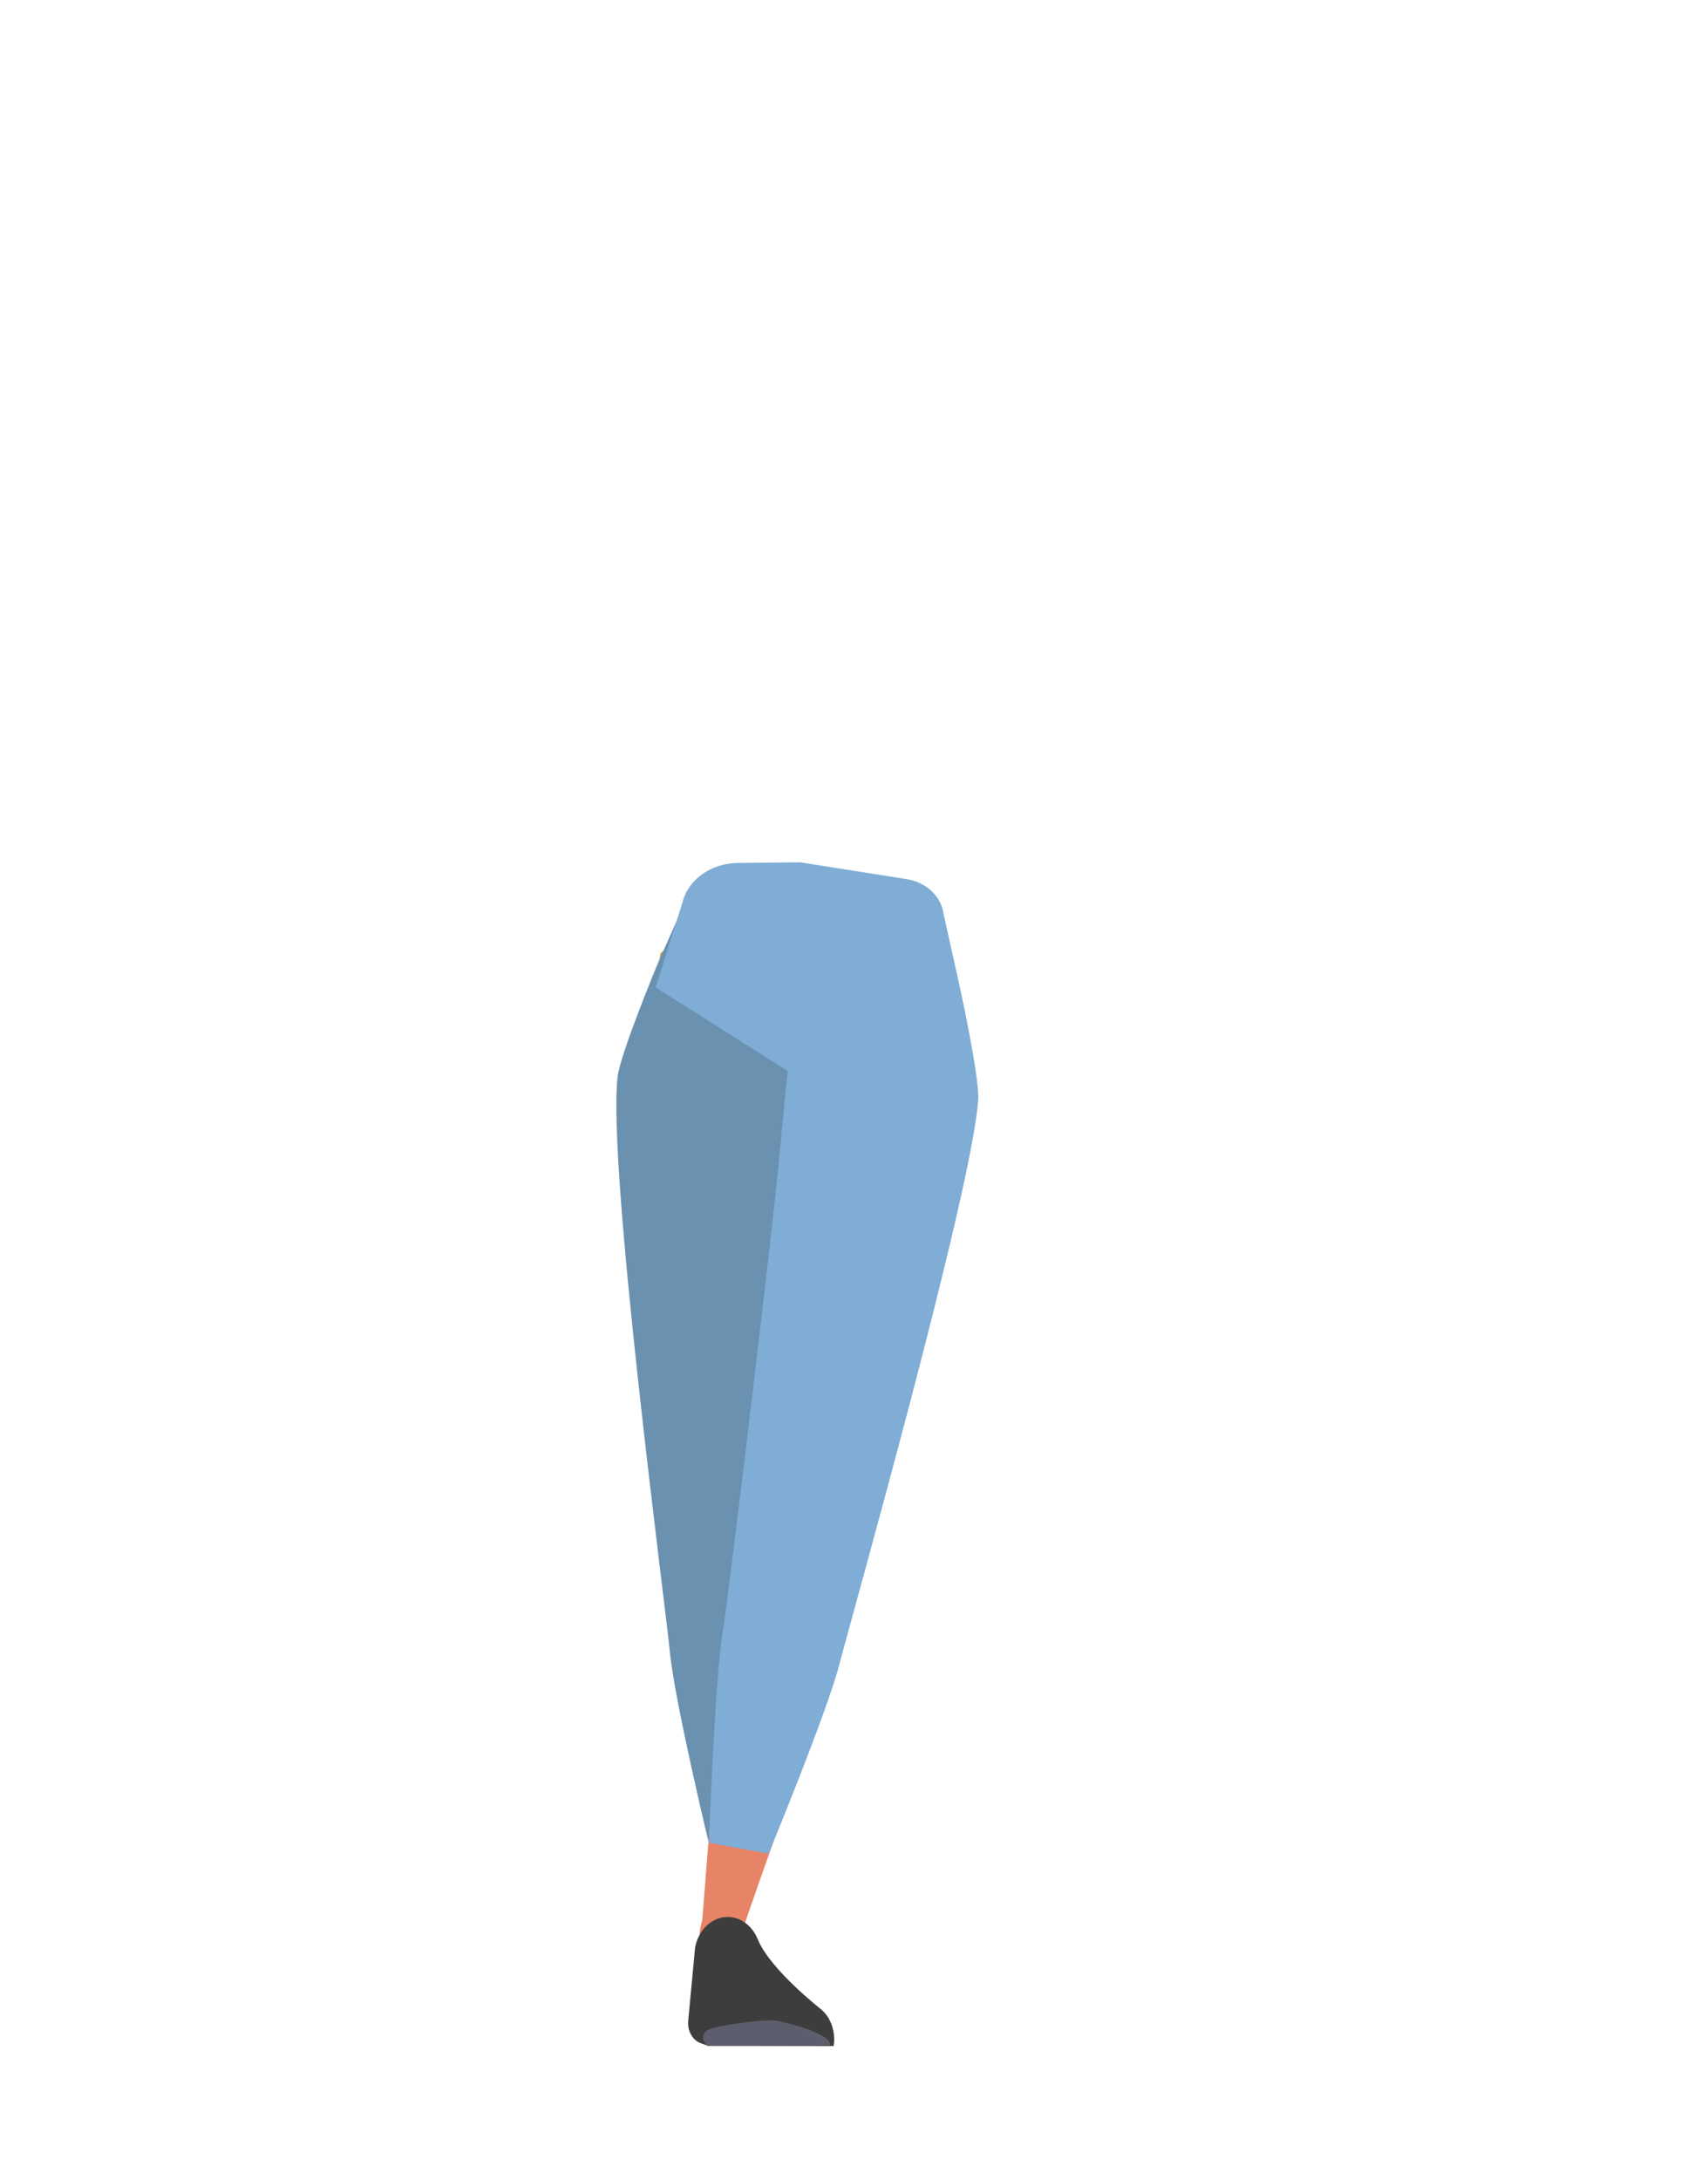 <?xml version="1.0" encoding="utf-8"?>
<!-- Generator: Adobe Illustrator 26.0.1, SVG Export Plug-In . SVG Version: 6.00 Build 0)  -->
<svg version="1.1" id="Calque_1" xmlns="http://www.w3.org/2000/svg" xmlns:xlink="http://www.w3.org/1999/xlink" x="0px" y="0px"
	 viewBox="0 0 788 1005.1" style="enable-background:new 0 0 788 1005.1;" xml:space="preserve">
<style type="text/css">
	.st0{fill:none;}
	.st1{fill:#BAA535;}
	.st2{fill:#6B91B1;}
	.st3{fill:#E78367;}
	.st4{fill:#7FADD5;}
	.st5{fill:#3D3D3D;}
	.st6{fill:#5D5E6D;}
</style>
<g id="Calque_3">
	<path class="st0" d="M410.2,419.5c15.4,4,22.1,7.4,25.9,13c3.1,4.5,6.1,15,6.5,20.3c0.9,12.3-6.2,43.5-19.3,54.1
		c-13.3,10.8-79.9,12.2-93.8,1.9c-13.7-10.1-22.4-40.9-22.2-53.3c0.1-5.3,2.6-15.9,5.4-20.5c3.5-5.8,10-9.5,25.2-14.1
		c17.3-5.3,35.1-4.8,35.1-4.8S392.6,414.9,410.2,419.5z"/>
	<path class="st1" d="M366.5,498l-1-35.9c0,0-38-40.9-38.9-40.9c-0.9,0-21.9,18.4-21.9,18.4l-2.4,15.6l-4.5,60.8
		c0,0,13.7,160.9,13.7,162.4c0,0.5,0.5,4.6,1,9.6c1.4,11.9,11.6,20.9,23.6,20.6l0,0c11.3-0.3,17.1-4.7,18.7-16l2.2-15.1
		c0,0,7.6-83.7,6.3-85.7c-0.9-1.3,6-61.3,4-63C365.4,527.2,366.5,498,366.5,498z"/>
	<path class="st2" d="M368.8,400l-32,0.6c-9.4,0.2-17.5,5.7-19.9,13.5l-13.2,29.6c0,0-17.6,42.2-18.8,53
		c-4.7,42.3,22.4,246,24.1,264.6c2.2,23.4,18.9,92.2,18.9,92.2l27.2-6.2c0,0,9.7-67.9,9.6-92.5c-0.1-16.3,3.6-191.3,6.5-222.3
		c0.8-8.6,3.1-37.1,3.1-37.1L368.8,400z"/>
	<path class="st3" d="M349.7,713.3c0.4-0.8,14.2-37.7,25.2-35.7l0,0c10.5,1.9,18,11.3,17.5,22l-0.4,7.3c0,0-7,66.4-8.2,67.7
		s-40,111-40.6,113.7c-1.2,6.4-7.1,10.7-13.6,10l0,0c-7.5-0.9-7.8-5.6-5.6-12.9l10-127L349.7,713.3z"/>
	<path class="st4" d="M369.1,397.6l48.9,7.7c9.2,1.4,16.2,7.9,17.3,16l6.9,31c0,0,9.8,44,9.1,54.9c-2.9,42.4-59.2,241.3-63.8,259.3
		c-5.8,22.8-32.9,88.2-32.9,88.2l-27.5-5c0,0,2.5-74,6.5-98.3c2.6-16.1,23.5-189.5,26.2-220.5c0.7-8.6,3.6-37.1,3.6-37.1l-60.9-38.5
		l12.4-39.3c2.6-10.5,13.2-18,25.5-18.1L369.1,397.6z"/>
	<path class="st5" d="M336,883.9L336,883.9c5.8,0.1,11.1,4.1,13.6,10.3l0,0c5.7,14,29.6,32.6,29.6,32.6c4.3,3.9,6.4,10.3,5.4,16.6
		l0,0l-58-0.1l-3.3-1.2c-3.7-1.3-6.2-5.6-5.8-10.2l3.2-34C322.3,889.6,328.7,883.7,336,883.9z"/>
	<path class="st6" d="M383,943.1L383,943.1c0.8-5.6-20.6-10.6-25.4-11.5l0,0c-3-0.5-22.3,1.3-30.4,4.1c-2.2,0.7-3.3,3.1-2.6,5.2
		c0.3,1,1.1,1.9,2.1,2.4l0,0L383,943.1z"/>
</g>
</svg>
